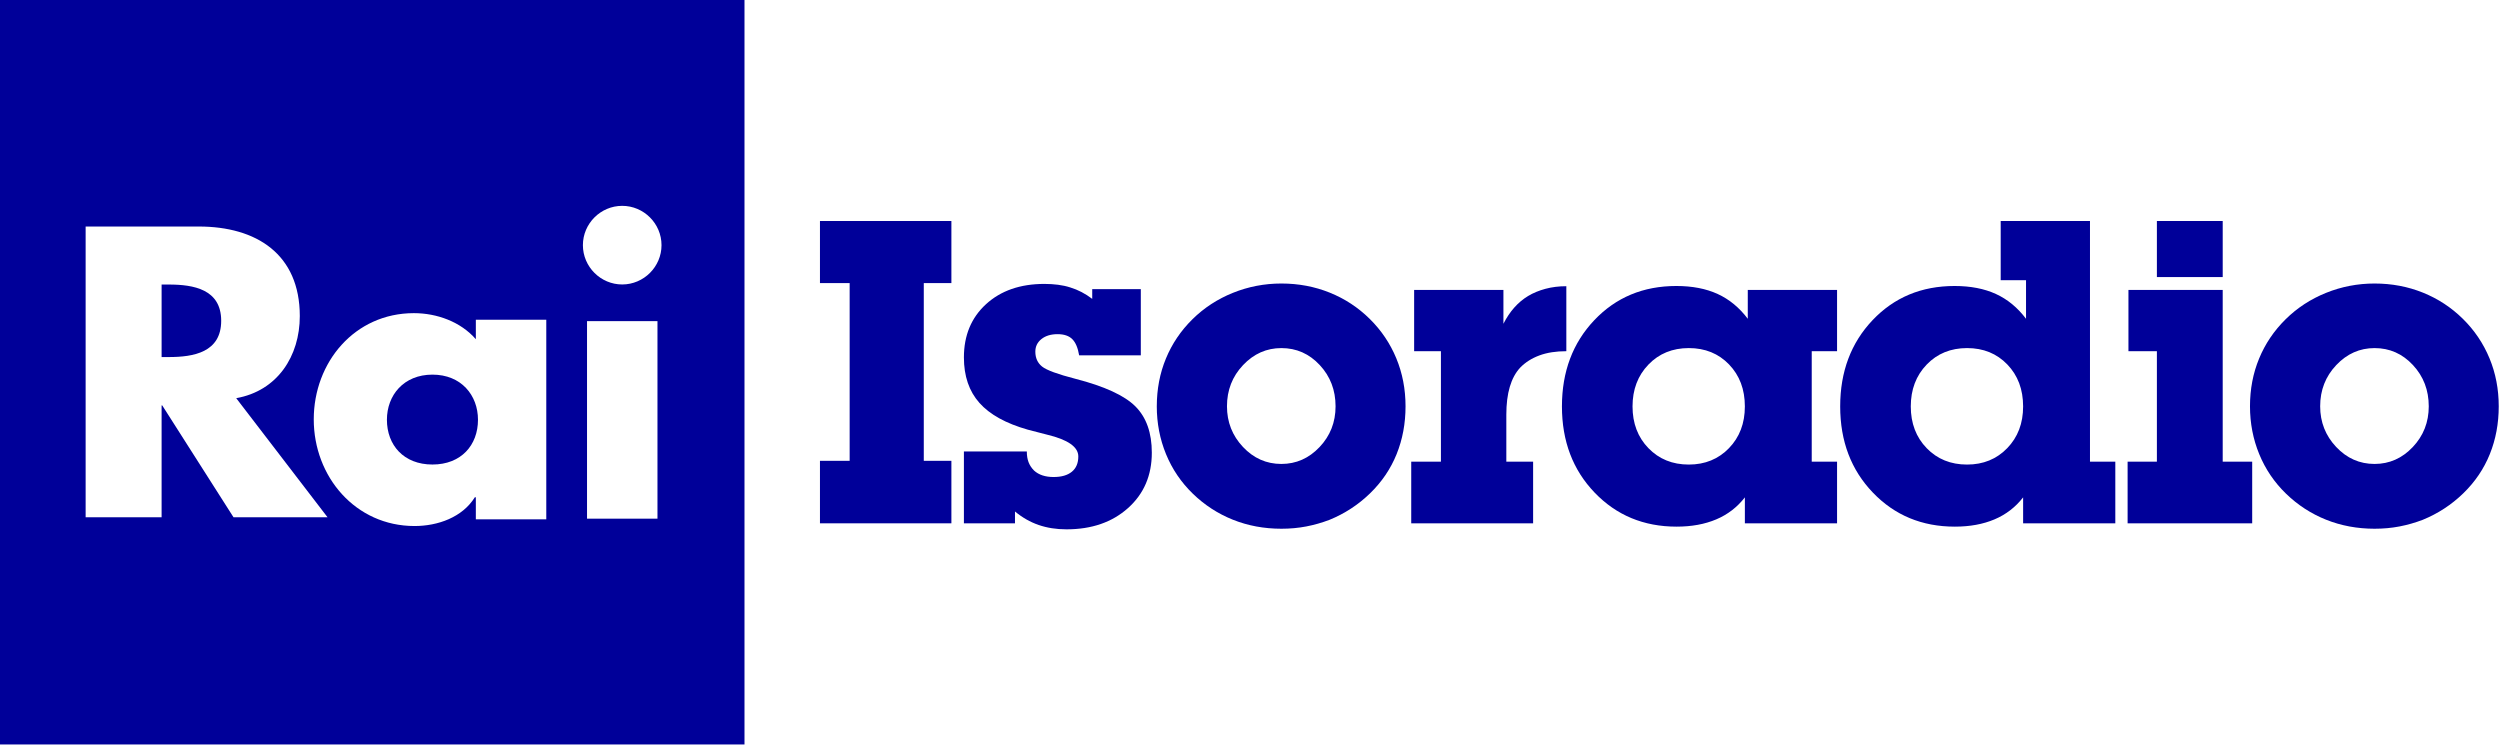 <svg enable-background="new 0 0 3618.104 1078" version="1.1" viewBox="0 0 800 238.36" xml:space="preserve" xmlns="http://www.w3.org/2000/svg"><g transform="scale(.221)" fill="#009"><path d="m0 0v1078h1078v-1078zm338.13 749-103.23-162h-0.903v162h-110v-421h163.91c83.142 0 146.2 39.833 146.2 129.67 0 58.032-32.364 108.28-92.07 118.88l132.25 172.45zm452.87 3h-102v-32h-1.409c-18.031 29-53.531 41.673-87.34 41.673-85.649 0-145.94-71.573-145.94-154.4 0-82.833 59.306-153.84 144.96-153.84 33.245 0 67.734 12.39 89.734 37.747v-28.177h102v289zm161-1h-102v-286h102zm-51.063-339.1c-31.248 0-56.916-25.668-56.916-56.916s25.668-56.916 56.916-56.916 56.916 25.668 56.916 56.916-25.668 56.916-56.916 56.916z"/><path d="m626.17 542.45c-41.698 0-65.927 29.863-65.927 65.363 0 36.626 24.229 64.801 65.927 64.801s65.928-28.175 65.928-64.801c0-35.5-24.23-65.363-65.928-65.363z"/><path d="m244.39 412h-10.389v105h10.389c35.712 0 75.888-6.744 75.888-52.5s-40.176-52.5-75.888-52.5z"/></g><g transform="scale(.221)" fill="#009"><path d="m1337.6 667.25h39.985v90.494h-190.31v-90.494h42.992v-257.35h-42.992v-89.893h190.31v89.893h-39.985z"/><path d="m1395.7 653.72h91.096c0 6.013 0.85 11.229 2.558 15.634 1.7 4.411 4.357 8.417 7.965 12.025 6.812 6.216 16.235 9.32 28.261 9.32 11.424 0 20.243-2.557 26.456-7.666 6.21-5.111 9.32-12.478 9.32-22.098 0-13.83-15.08-24.352-45.232-31.568l-27.86-7.216c-31.756-9.018-55.121-21.945-70.098-38.782-14.977-16.836-22.465-38.784-22.465-65.841 0-31.869 10.687-57.574 32.064-77.116 21.374-19.542 49.546-29.313 84.511-29.313 6.794 0 13.332 0.405 19.625 1.203 6.297 0.804 12.238 2.104 17.834 3.909 11.185 3.411 21.771 8.921 31.764 16.536v-14.13h70.352v95.905h-89.292c-1.803-10.823-5.11-18.64-9.921-23.451-4.81-4.81-11.926-7.215-21.346-7.215-9.62 0-17.389 2.359-23.299 7.065-5.916 4.712-8.87 10.777-8.87 18.189 0 9.222 3.255 16.438 9.77 21.646 6.514 5.216 22.597 11.125 48.255 17.738 42.09 10.823 71.052 24.156 86.887 39.985 15.829 15.837 23.751 38.183 23.751 67.044 0 32.875-11.478 59.581-34.426 80.122-22.95 20.549-52.661 30.815-89.139 30.815-14.632 0-28.064-2.104-40.287-6.313-12.227-4.21-23.651-10.719-34.273-19.542v17.137h-73.959v-104.02z"/><path d="m1675 588.34c0-24.831 4.404-47.912 13.228-69.239 8.818-21.325 21.595-40.252 38.334-56.773 16.732-16.521 36.274-29.29 58.622-38.3 22.348-9.009 45.746-13.52 70.203-13.52 24.85 0 48.203 4.406 70.051 13.219 21.842 8.813 41.136 21.478 57.875 38 16.732 16.521 29.56 35.546 38.481 57.074 8.916 21.531 13.378 44.709 13.378 69.54s-4.314 47.914-12.929 69.241c-8.618 21.329-21.449 40.253-38.482 56.774-17.036 16.521-36.578 29.284-58.625 38.296-11.024 4.209-22.247 7.408-33.672 9.615-11.425 2.198-23.45 3.303-36.077 3.303-25.058 0-48.457-4.359-70.203-13.063-21.747-8.71-41.088-21.276-58.02-37.699-16.941-16.421-29.869-35.494-38.788-57.226-8.919-21.731-13.376-44.809-13.376-69.242zm101.62 0c0 22.81 7.713 42.419 23.15 58.821 15.434 16.405 33.973 24.607 55.619 24.607 21.445 0 39.882-8.15 55.318-24.456 15.433-16.305 23.15-35.964 23.15-58.973 0-23.409-7.621-43.317-22.851-59.72-15.231-16.403-33.776-24.611-55.618-24.611-21.45 0-39.938 8.208-55.467 24.611-15.535 16.404-23.301 36.312-23.301 59.721z"/><path d="m2086.4 668.46v-159.94h-38.782v-88.69h129.28v49.005c9.02-17.837 20.941-31.267 35.777-40.287 7.412-4.405 15.785-7.863 25.102-10.372 9.324-2.503 19.394-3.758 30.216-3.758v94.102c-15.031 0-28.063 2.053-39.083 6.154-11.023 4.101-20.247 9.955-27.659 17.556-13.428 14.403-20.144 37.111-20.144 68.113v68.12h38.783v89.292h-176.48v-89.292z"/><path d="m2526.5 720.17c-11.048 14.235-24.861 24.854-41.433 31.868s-35.713 10.522-57.402 10.522c-47.609 0-87.184-16.432-118.72-49.306-31.541-32.868-47.31-74.455-47.31-124.77 0-50.305 15.634-91.945 46.9-124.92 31.268-32.966 70.848-49.456 118.76-49.456 23.045 0 42.992 3.862 59.827 11.575 16.837 7.719 31.369 19.692 43.595 35.927v-41.79h129.28v88.69h-36.68v159.94h36.68v89.292h-133.49v-37.58zm-162.65-131.68c0 24.457 7.664 44.6 23.001 60.43 15.328 15.836 34.823 23.751 58.473 23.751 23.45 0 42.841-7.915 58.179-23.751 15.326-15.83 22.995-35.973 22.995-60.43 0-24.653-7.62-44.895-22.849-60.73-15.232-15.83-34.678-23.75-58.325-23.75-23.649 0-43.145 7.967-58.473 23.901-15.337 15.935-23.001 36.129-23.001 60.579z"/><path d="m2929.4 720.17c-11.048 14.235-24.861 24.854-41.434 31.868s-35.713 10.522-57.402 10.522c-47.61 0-87.184-16.432-118.72-49.306-31.539-32.868-47.31-74.455-47.31-124.77 0-50.305 15.634-91.945 46.9-124.92 31.268-32.966 70.848-49.456 118.76-49.456 23.046 0 42.991 3.862 59.828 11.575 16.836 7.719 31.366 19.692 43.594 35.927v-55.92h-36.68v-85.684h129.28v348.45h36.68v89.292h-133.49v-37.58zm-162.65-131.68c0 24.457 7.667 44.6 22.997 60.43 15.336 15.836 34.826 23.751 58.477 23.751 23.45 0 42.845-7.915 58.173-23.751 15.337-15.83 23.002-35.973 23.002-60.43 0-24.653-7.62-44.895-22.85-60.73-15.232-15.83-34.679-23.75-58.325-23.75-23.65 0-43.141 7.967-58.477 23.901-15.33 15.935-22.997 36.129-22.997 60.579z"/><path d="m3123.1 668.46v-159.94h-41.188v-88.69h136.49v248.63h42.691v89.292h-180.39v-89.292zm0-267.27v-81.174h95.305v81.174z"/><path d="m3257.9 588.34c0-24.831 4.405-47.912 13.229-69.239 8.818-21.325 21.594-40.252 38.334-56.773 16.732-16.521 36.273-29.29 58.622-38.3 22.348-9.009 45.745-13.52 70.202-13.52 24.851 0 48.204 4.406 70.049 13.219 21.844 8.813 41.137 21.478 57.877 38 16.732 16.521 29.56 35.546 38.482 57.074 8.916 21.531 13.377 44.709 13.377 69.54s-4.313 47.914-12.927 69.241c-8.619 21.329-21.45 40.253-38.484 56.774-17.035 16.521-36.577 29.284-58.624 38.296-11.024 4.209-22.248 7.408-33.673 9.615-11.424 2.198-23.45 3.303-36.077 3.303-25.058 0-48.457-4.359-70.202-13.063-21.747-8.71-41.089-21.276-58.021-37.699-16.94-16.421-29.868-35.494-38.787-57.226-8.92-21.731-13.377-44.809-13.377-69.242zm101.62 0c0 22.81 7.713 42.419 23.15 58.821 15.434 16.405 33.974 24.607 55.619 24.607 21.445 0 39.881-8.15 55.318-24.456 15.433-16.305 23.15-35.964 23.15-58.973 0-23.409-7.621-43.317-22.85-59.72-15.232-16.403-33.777-24.611-55.619-24.611-21.45 0-39.938 8.208-55.467 24.611-15.536 16.404-23.301 36.312-23.301 59.721z"/></g></svg>
